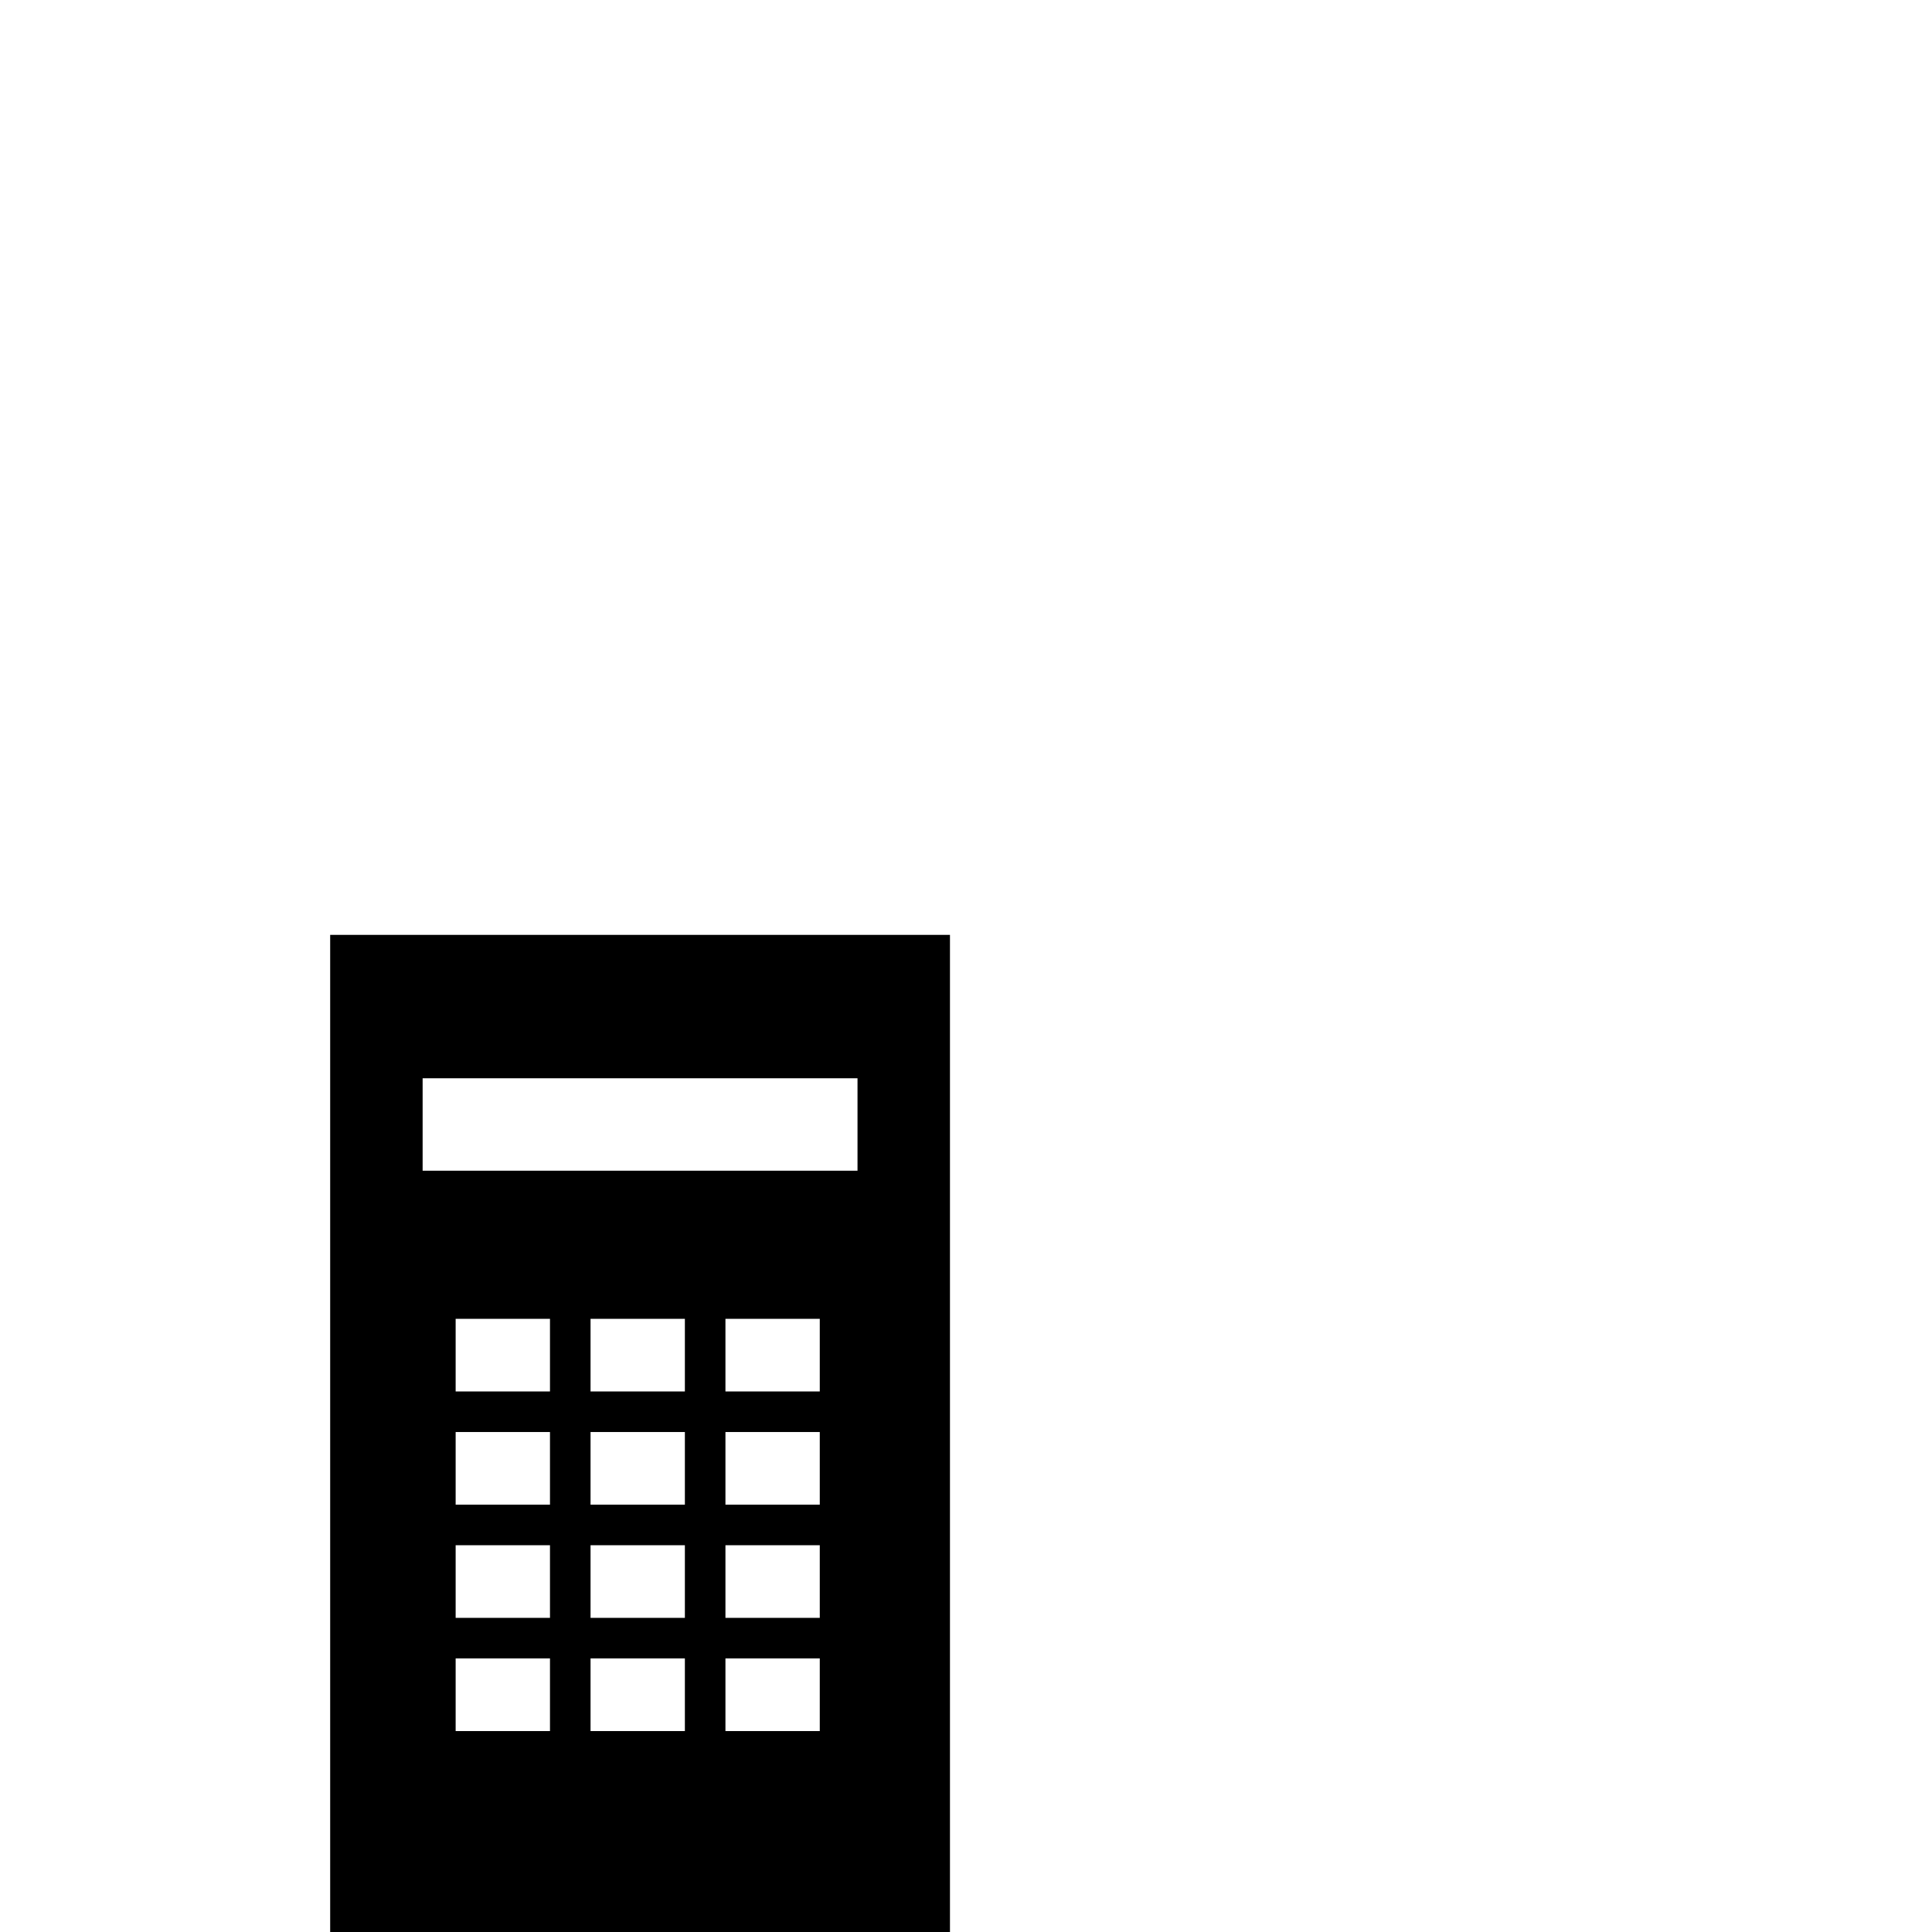 <?xml version="1.0" standalone="no"?>
<!DOCTYPE svg PUBLIC "-//W3C//DTD SVG 1.1//EN" "http://www.w3.org/Graphics/SVG/1.1/DTD/svg11.dtd" >
<svg viewBox="0 -442 2048 2048">
  <g transform="matrix(1 0 0 -1 0 1606)">
   <path fill="currentColor"
d="M1007 0h-657v1057h657v-1057zM909 807v98h-461v-98h461zM869 573v77h-100v-77h100zM869 453v77h-100v-77h100zM726 573v77h-100v-77h100zM869 333v77h-100v-77h100zM726 453v77h-100v-77h100zM583 573v77h-100v-77h100zM869 213v77h-100v-77h100zM726 333v77h-100v-77
h100zM583 453v77h-100v-77h100zM726 213v77h-100v-77h100zM583 333v77h-100v-77h100zM583 213v77h-100v-77h100z" />
  </g>

</svg>
